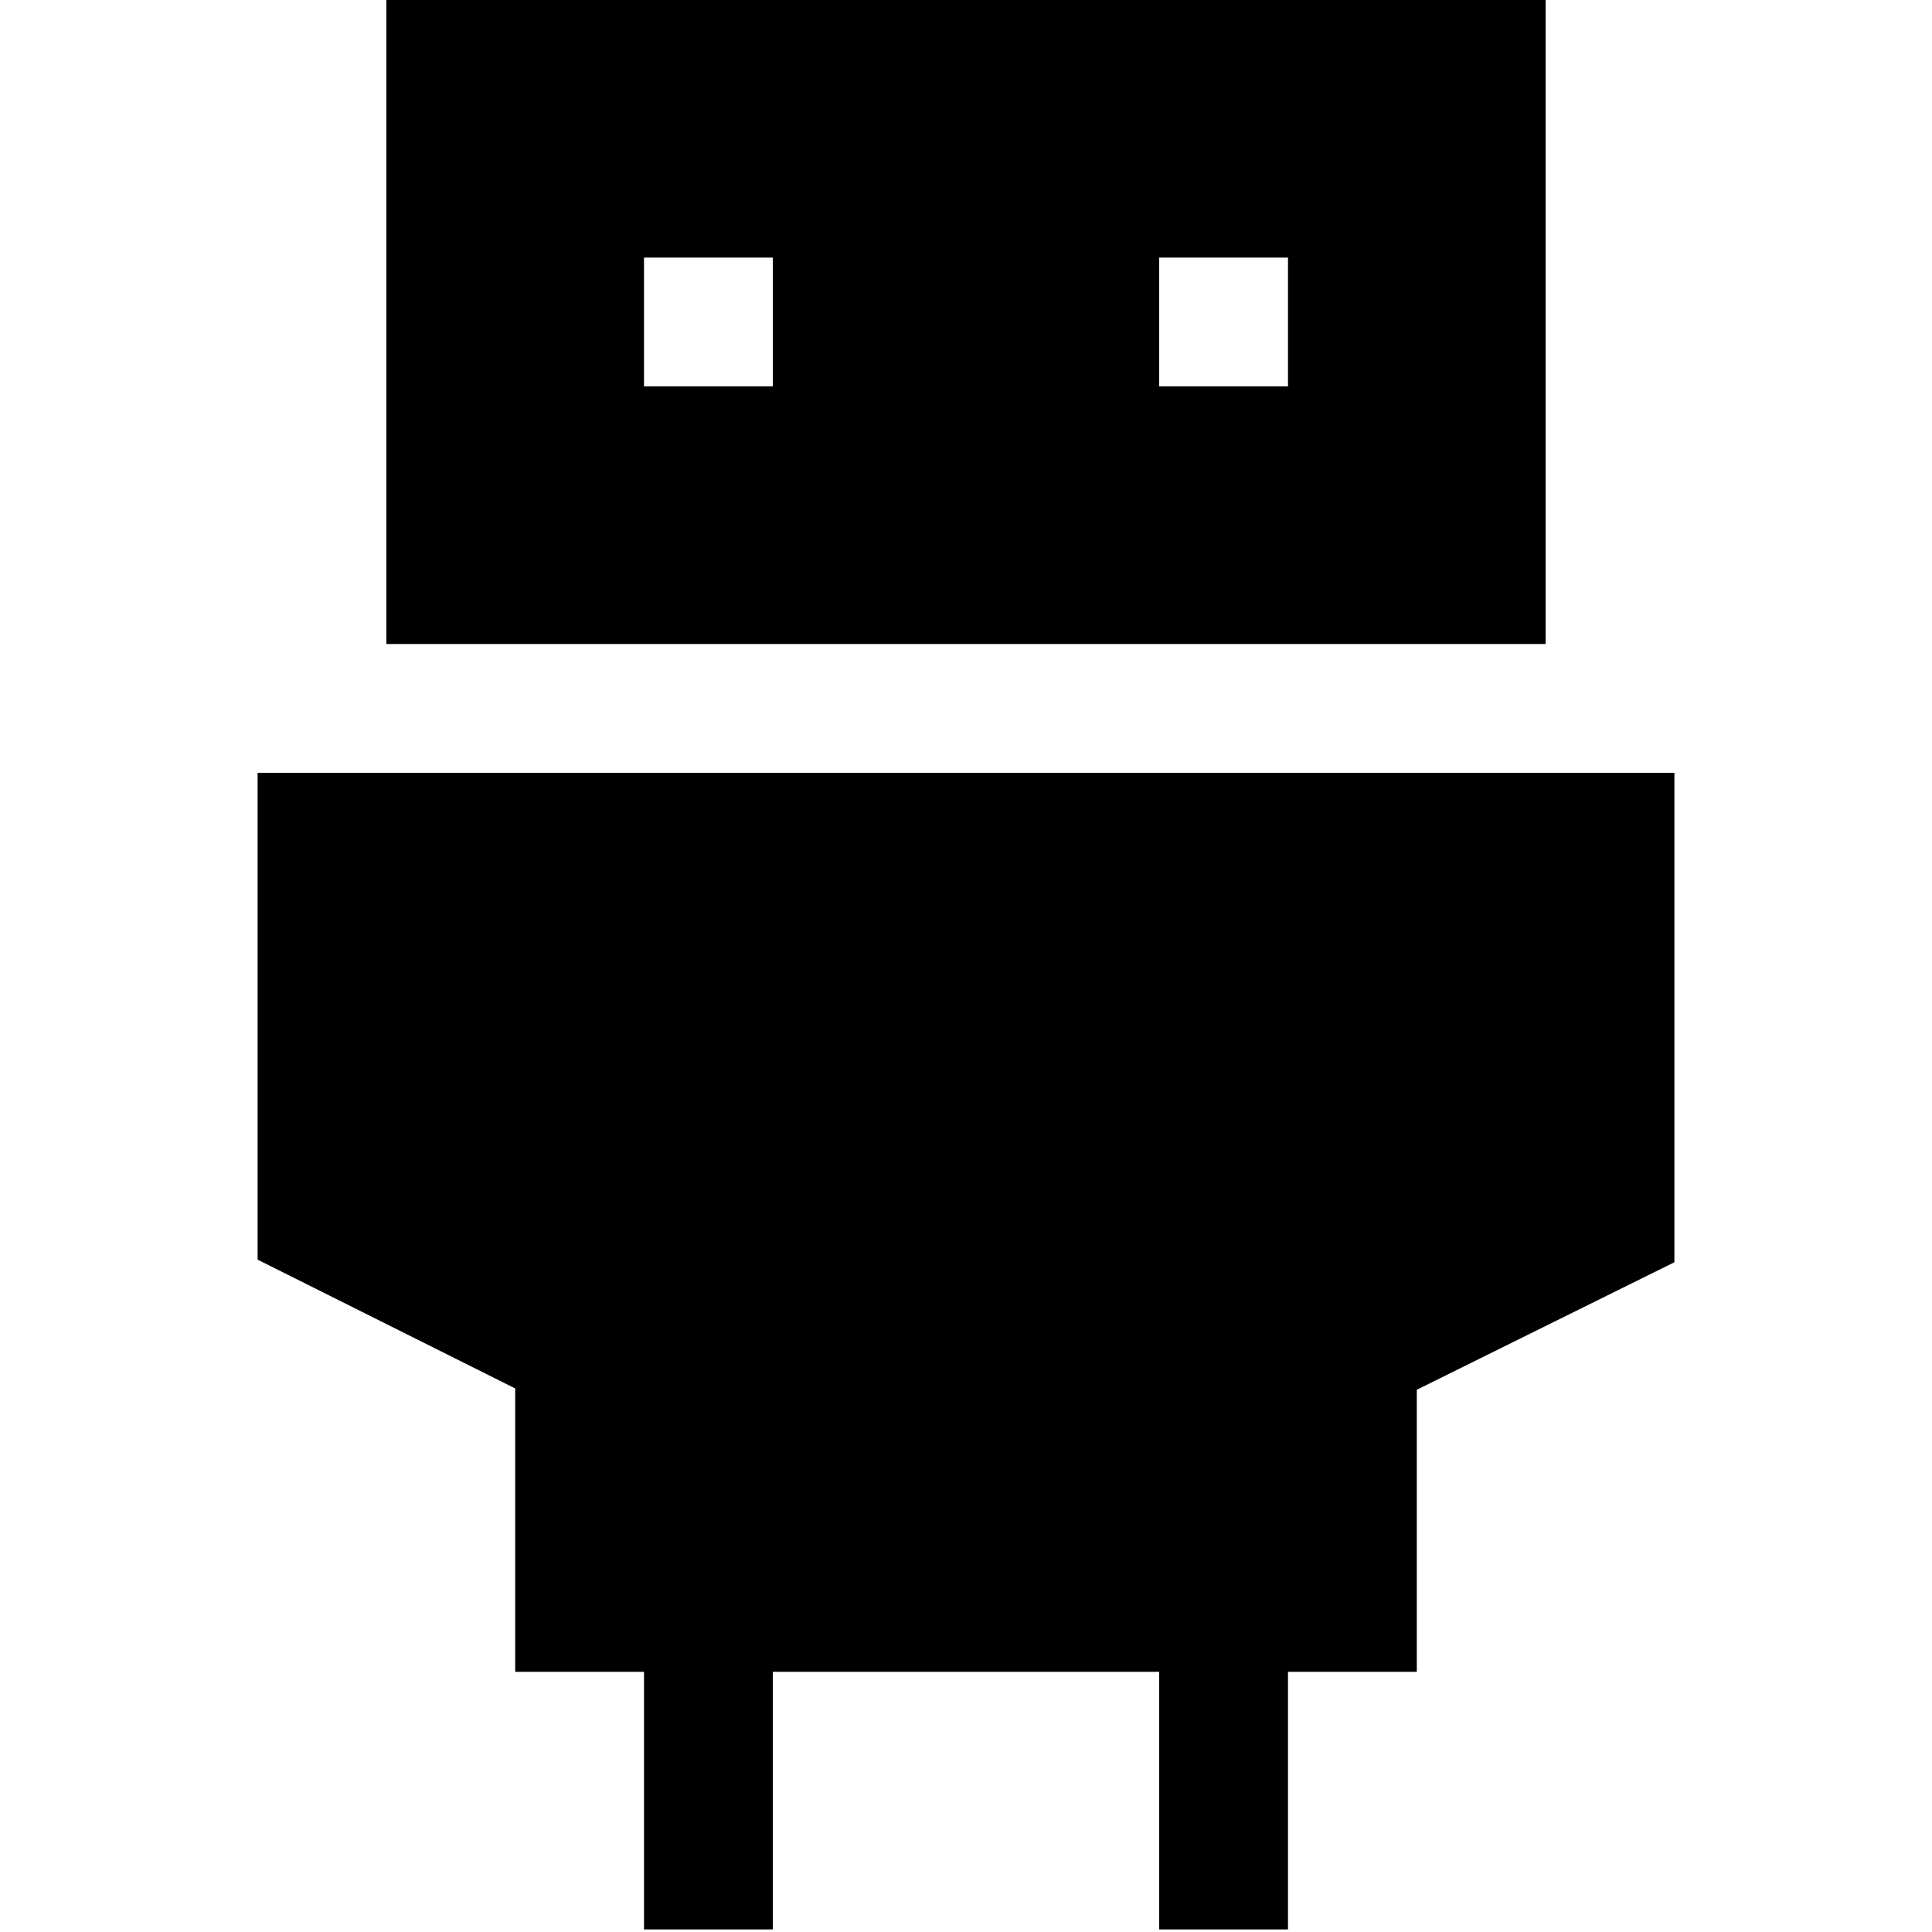 <svg viewBox="0 0 15 15" xmlns="http://www.w3.org/2000/svg"><path fill-rule="evenodd" d="M3 0h9v5H3V0Zm3 3H5V2h1v1Zm4 0H9V2h1v1Z"/><path d="M2 6h11v3.8l-2 .99v2.19h-1v2H9v-2H6v2H5v-2H4v-2.2l-2-1V5.97Z"/></svg>